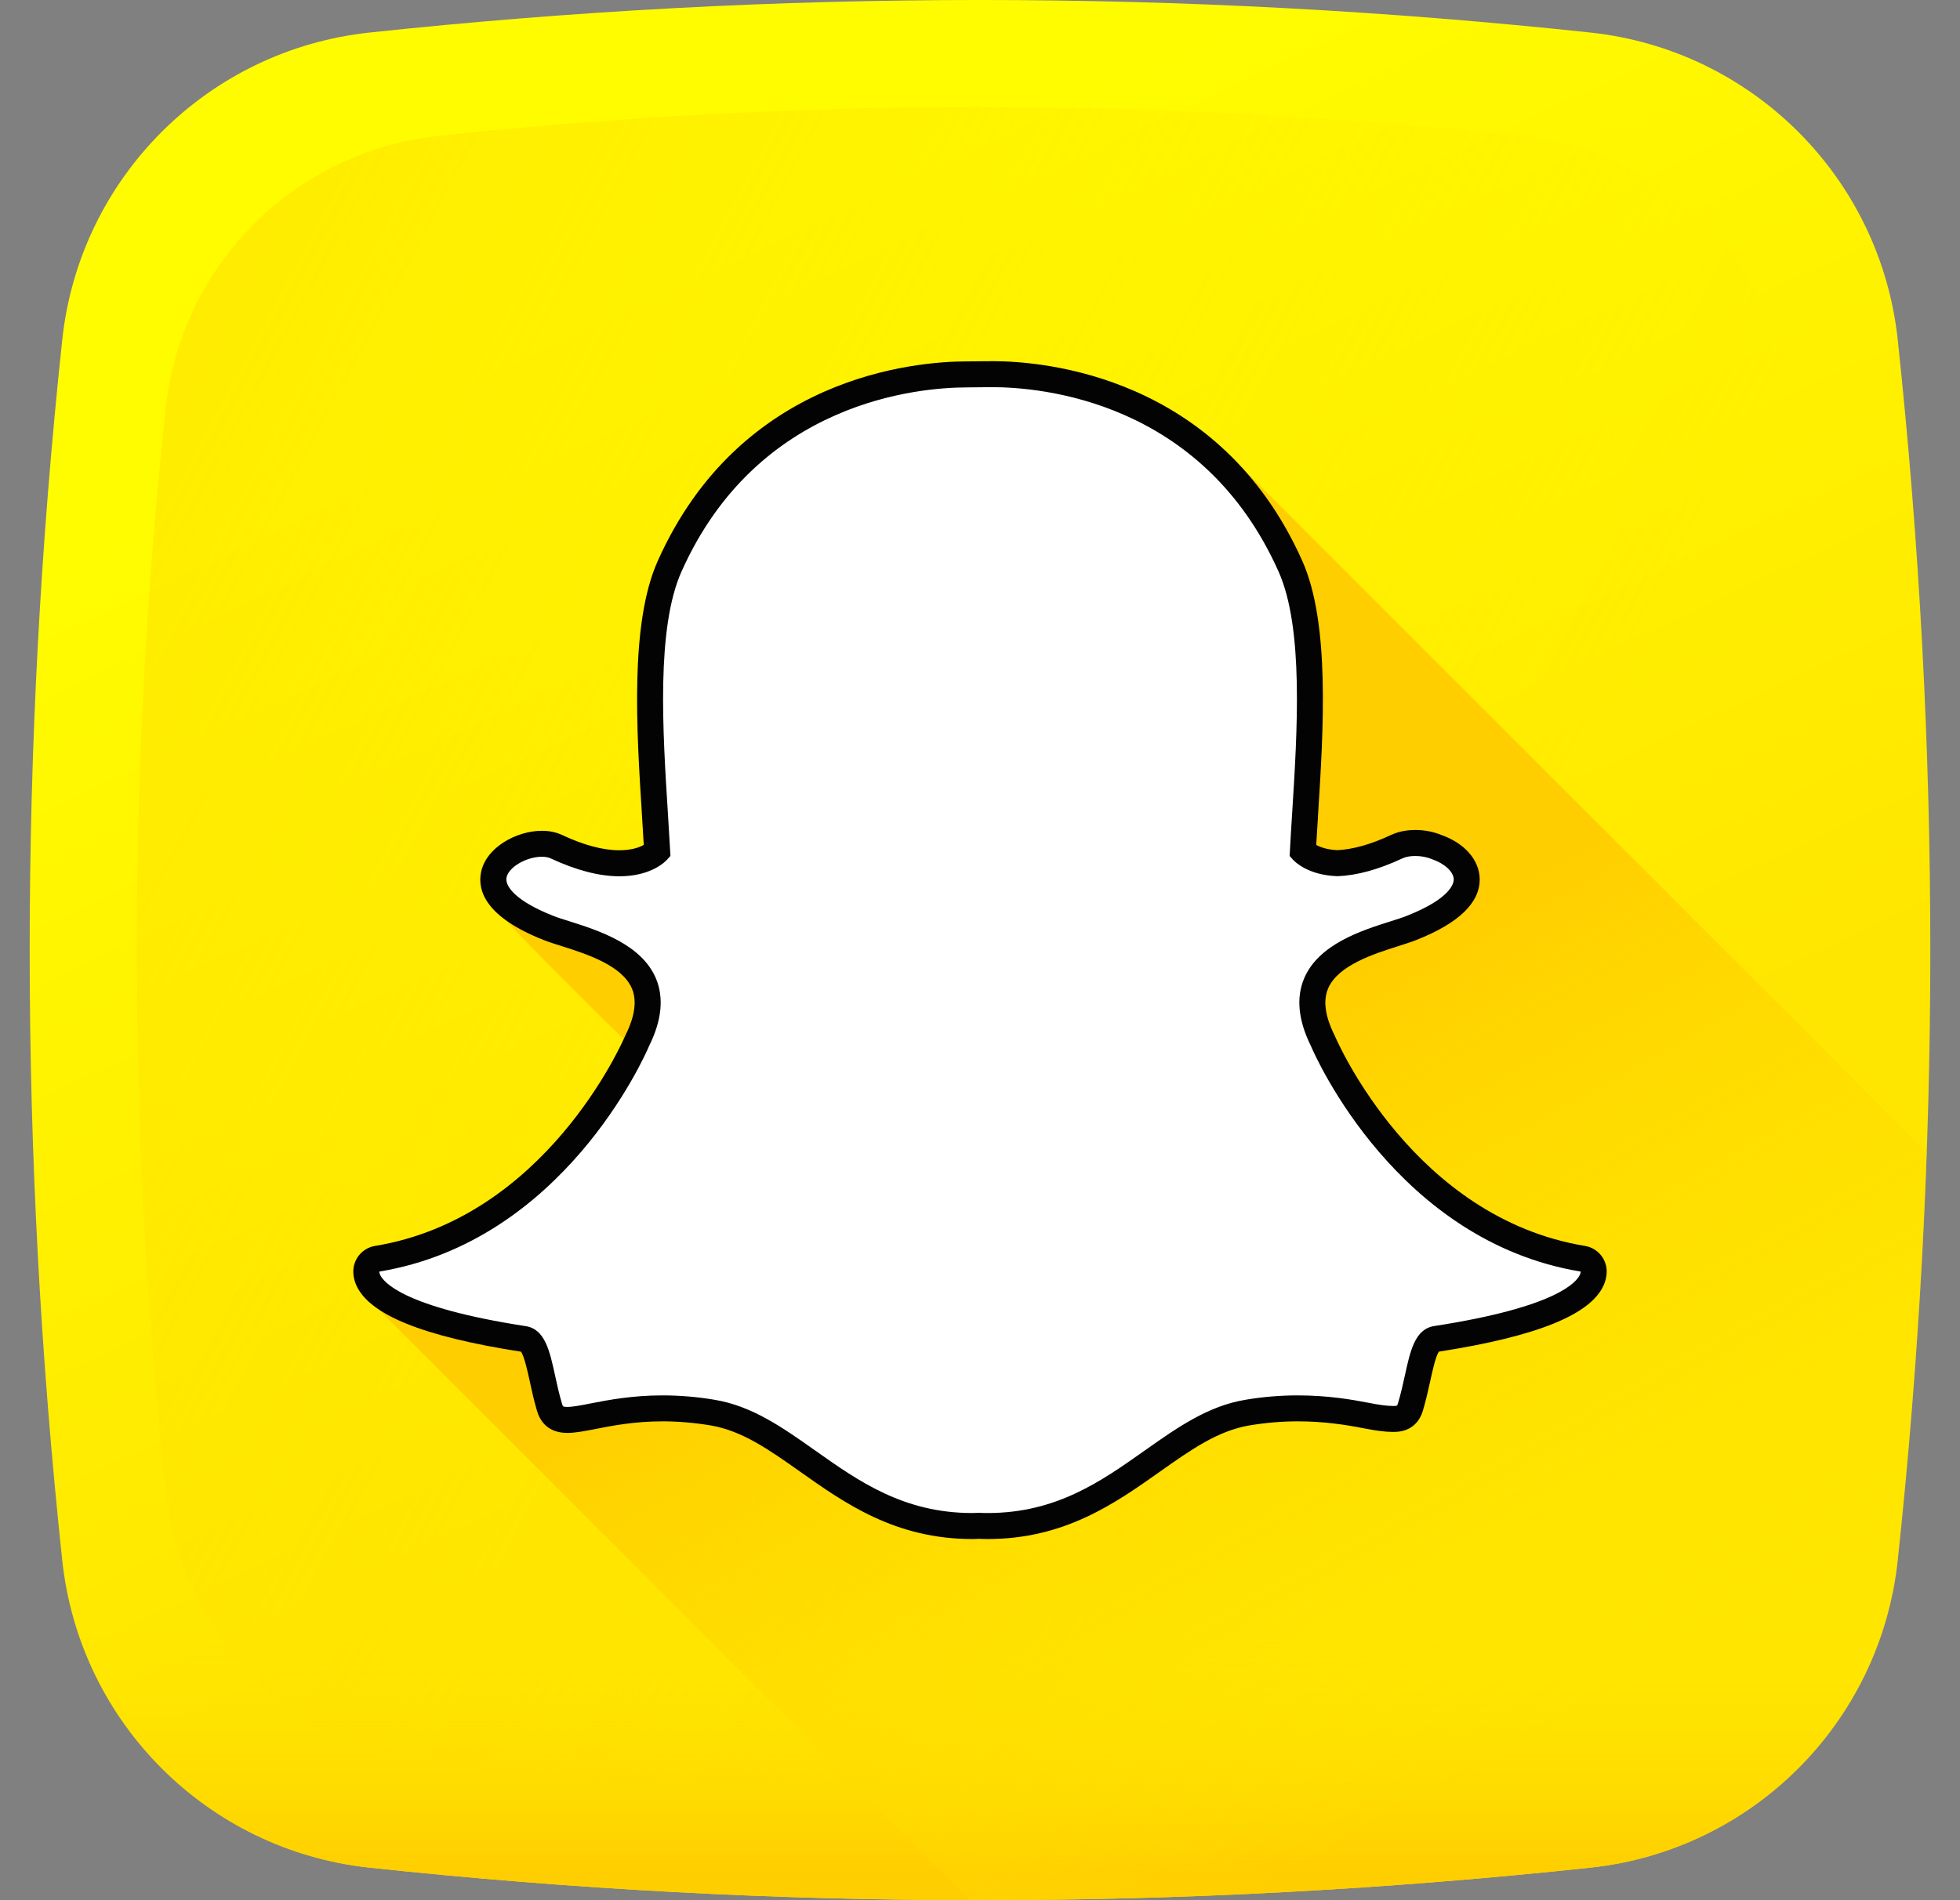 <svg width="33" height="32" viewBox="0 0 33 32" fill="none" xmlns="http://www.w3.org/2000/svg">
<rect x="0" y="0" width="33" height="32" fill="#808080" stroke="none"/>
<path d="M26.776 31.452C19.932 32.183 13.068 32.183 6.224 31.452C3.495 31.161 1.339 29.005 1.048 26.276C0.317 19.432 0.317 12.568 1.048 5.724C1.339 2.995 3.495 0.839 6.224 0.548C13.068 -0.183 19.932 -0.183 26.776 0.548C29.505 0.839 31.661 2.995 31.952 5.724C32.683 12.568 32.683 19.432 31.952 26.276C31.661 29.005 29.506 31.161 26.776 31.452Z" fill="url(#paint0_linear_181_335)"/>
<path d="M30.212 6.881C29.953 4.459 28.041 2.547 25.619 2.288C19.546 1.64 13.454 1.64 7.381 2.288C4.959 2.547 3.047 4.459 2.788 6.881C2.14 12.954 2.14 19.046 2.788 25.119C3.047 27.541 4.959 29.453 7.381 29.712C13.454 30.36 19.546 30.36 25.619 29.712C28.041 29.453 29.953 27.541 30.212 25.119C30.86 19.046 30.86 12.954 30.212 6.881Z" fill="url(#paint1_linear_181_335)"/>
<path d="M0.979 25.613C1.001 25.834 1.024 26.055 1.048 26.276C1.339 29.005 3.495 31.161 6.224 31.452C13.068 32.183 19.932 32.183 26.776 31.452C29.506 31.161 31.661 29.005 31.952 26.276C31.976 26.055 31.998 25.834 32.021 25.613H0.979Z" fill="url(#paint2_linear_181_335)"/>
<path d="M31.952 26.276C32.197 23.987 32.359 21.696 32.44 19.404L20.911 7.875C19.415 6.236 17.399 6.082 16.704 6.082H16.703C16.685 6.082 16.668 6.082 16.652 6.083C16.652 6.083 16.314 6.086 16.287 6.086C15.416 6.086 12.466 6.328 11.073 9.449C10.605 10.499 10.717 12.283 10.808 13.715C10.818 13.884 10.83 14.06 10.839 14.229C10.767 14.269 10.636 14.319 10.428 14.319C10.152 14.319 9.826 14.232 9.458 14.059C9.36 14.014 9.248 13.991 9.124 13.991C8.693 13.991 8.178 14.274 8.098 14.696C8.055 14.918 8.117 15.214 8.532 15.508C8.602 15.618 10.374 17.395 10.504 17.495C10.308 17.921 9.005 20.539 6.315 20.982C6.094 21.019 5.937 21.215 5.949 21.438C5.952 21.505 5.968 21.571 5.995 21.635C6.059 21.784 6.185 21.921 6.372 22.048L16.323 31.999C19.809 32.006 23.295 31.824 26.776 31.452C29.506 31.161 31.661 29.005 31.952 26.276Z" fill="url(#paint3_linear_181_335)"/>
<path d="M16.631 25.699C16.577 25.699 16.525 25.698 16.473 25.695H16.472C16.439 25.698 16.404 25.699 16.369 25.699C15.145 25.699 14.359 25.144 13.599 24.606C13.075 24.236 12.58 23.886 11.996 23.788C11.712 23.741 11.428 23.717 11.154 23.717C10.661 23.717 10.272 23.794 9.988 23.849C9.815 23.883 9.666 23.912 9.553 23.912C9.435 23.912 9.307 23.886 9.251 23.696C9.202 23.531 9.167 23.371 9.134 23.217C9.047 22.819 8.985 22.575 8.819 22.549C6.877 22.25 6.321 21.84 6.197 21.55C6.18 21.509 6.17 21.467 6.167 21.426C6.161 21.314 6.24 21.216 6.35 21.198C9.335 20.706 10.674 17.656 10.729 17.526C10.731 17.523 10.733 17.519 10.734 17.515C10.917 17.145 10.953 16.824 10.841 16.561C10.636 16.078 9.968 15.866 9.526 15.725C9.417 15.691 9.315 15.658 9.234 15.627C8.352 15.278 8.278 14.92 8.313 14.737C8.372 14.426 8.788 14.209 9.124 14.209C9.216 14.209 9.297 14.226 9.365 14.258C9.762 14.444 10.12 14.538 10.429 14.538C10.855 14.538 11.041 14.358 11.064 14.335C11.053 14.133 11.04 13.922 11.026 13.704C10.937 12.293 10.827 10.539 11.273 9.538C12.612 6.538 15.449 6.305 16.287 6.305C16.309 6.305 16.654 6.301 16.654 6.301L16.704 6.301C17.544 6.301 20.388 6.534 21.727 9.536C22.173 10.538 22.063 12.293 21.974 13.703L21.97 13.764C21.958 13.961 21.946 14.152 21.936 14.335C21.957 14.356 22.128 14.521 22.515 14.536H22.516C22.809 14.525 23.147 14.431 23.518 14.257C23.627 14.207 23.747 14.196 23.829 14.196C23.955 14.196 24.082 14.22 24.188 14.264L24.194 14.267C24.494 14.373 24.69 14.583 24.694 14.803C24.698 15.009 24.541 15.321 23.766 15.627C23.686 15.658 23.583 15.69 23.475 15.725C23.032 15.866 22.364 16.077 22.159 16.56C22.047 16.823 22.083 17.145 22.266 17.515C22.268 17.519 22.269 17.522 22.271 17.526C22.326 17.655 23.664 20.705 26.65 21.198C26.76 21.216 26.839 21.314 26.833 21.425C26.831 21.468 26.82 21.509 26.802 21.55C26.679 21.839 26.124 22.247 24.181 22.547C24.023 22.572 23.961 22.778 23.867 23.212C23.832 23.37 23.797 23.525 23.749 23.688C23.708 23.829 23.62 23.895 23.471 23.895H23.447C23.345 23.895 23.198 23.877 23.013 23.841C22.684 23.776 22.315 23.717 21.846 23.717C21.572 23.717 21.289 23.741 21.004 23.788C20.421 23.885 19.926 24.235 19.402 24.605C18.641 25.144 17.855 25.699 16.631 25.699Z" fill="white"/>
<path d="M16.704 6.52C17.499 6.52 20.237 6.733 21.527 9.626C21.952 10.578 21.843 12.304 21.756 13.69C21.742 13.909 21.728 14.122 21.718 14.326L21.713 14.414L21.771 14.479C21.795 14.505 22.016 14.736 22.507 14.755L22.515 14.755L22.523 14.755C22.848 14.743 23.213 14.642 23.611 14.456C23.669 14.428 23.747 14.415 23.829 14.415C23.923 14.415 24.023 14.433 24.105 14.467L24.118 14.472C24.326 14.545 24.473 14.683 24.476 14.807C24.477 14.878 24.424 15.131 23.686 15.423C23.613 15.452 23.518 15.482 23.408 15.517C22.928 15.669 22.202 15.899 21.958 16.475C21.82 16.8 21.858 17.182 22.07 17.612C22.157 17.816 23.528 20.905 26.614 21.414C26.613 21.428 26.61 21.444 26.602 21.463C26.549 21.587 26.217 22.012 24.148 22.331C23.824 22.381 23.745 22.744 23.653 23.166C23.62 23.316 23.586 23.469 23.539 23.627C23.525 23.674 23.523 23.677 23.471 23.677C23.464 23.677 23.456 23.677 23.447 23.677C23.355 23.677 23.216 23.658 23.054 23.626C22.761 23.569 22.359 23.499 21.846 23.499C21.559 23.499 21.264 23.523 20.968 23.573C20.335 23.678 19.82 24.042 19.274 24.427C18.542 24.945 17.785 25.48 16.631 25.48C16.58 25.48 16.531 25.479 16.482 25.476L16.469 25.476L16.456 25.477C16.427 25.479 16.399 25.48 16.369 25.48C15.215 25.48 14.457 24.945 13.726 24.428C13.18 24.042 12.665 23.678 12.032 23.573C11.736 23.523 11.441 23.499 11.154 23.499C10.641 23.499 10.239 23.577 9.946 23.634C9.784 23.666 9.645 23.693 9.553 23.693C9.478 23.693 9.477 23.689 9.461 23.634C9.414 23.477 9.38 23.321 9.347 23.17C9.255 22.748 9.176 22.383 8.852 22.333C6.783 22.014 6.451 21.587 6.398 21.464C6.39 21.445 6.387 21.428 6.386 21.414C9.472 20.905 10.843 17.817 10.93 17.612C11.143 17.182 11.18 16.8 11.043 16.475C10.798 15.899 10.072 15.669 9.592 15.516C9.482 15.482 9.387 15.452 9.314 15.423C8.691 15.177 8.499 14.928 8.528 14.778C8.561 14.605 8.861 14.428 9.124 14.428C9.183 14.428 9.234 14.438 9.272 14.456C9.699 14.655 10.088 14.757 10.429 14.757C10.965 14.757 11.204 14.507 11.229 14.479L11.288 14.414L11.283 14.326C11.272 14.123 11.258 13.91 11.245 13.691C11.157 12.304 11.049 10.58 11.473 9.628C12.758 6.746 15.483 6.524 16.287 6.524C16.307 6.524 16.657 6.52 16.657 6.52C16.672 6.52 16.687 6.52 16.704 6.52ZM16.704 6.082H16.703C16.685 6.082 16.668 6.082 16.652 6.083C16.652 6.083 16.314 6.086 16.287 6.086C15.416 6.086 12.466 6.328 11.073 9.45C10.605 10.499 10.717 12.283 10.808 13.715C10.818 13.885 10.83 14.06 10.839 14.229C10.767 14.269 10.636 14.319 10.428 14.319C10.152 14.319 9.826 14.232 9.458 14.059C9.36 14.014 9.248 13.991 9.124 13.991C8.693 13.991 8.178 14.274 8.098 14.696C8.04 15 8.176 15.444 9.153 15.83C9.242 15.865 9.348 15.899 9.46 15.934C9.864 16.062 10.474 16.256 10.639 16.646C10.725 16.848 10.691 17.108 10.538 17.419C10.535 17.426 10.531 17.433 10.528 17.44C10.474 17.565 9.183 20.51 6.315 20.982C6.094 21.018 5.937 21.215 5.949 21.438C5.952 21.505 5.968 21.571 5.995 21.635C6.21 22.138 7.119 22.507 8.772 22.763C8.827 22.838 8.885 23.102 8.92 23.263C8.954 23.422 8.99 23.585 9.041 23.758C9.091 23.928 9.22 24.131 9.553 24.131C9.687 24.131 9.846 24.1 10.03 24.064C10.305 24.01 10.682 23.936 11.154 23.936C11.416 23.936 11.688 23.959 11.961 24.004C12.494 24.093 12.947 24.413 13.472 24.784C14.224 25.316 15.075 25.918 16.369 25.918C16.405 25.918 16.441 25.916 16.476 25.914C16.518 25.916 16.573 25.918 16.63 25.918C17.925 25.918 18.776 25.316 19.527 24.785C20.053 24.413 20.506 24.093 21.04 24.004C21.312 23.959 21.584 23.936 21.846 23.936C22.296 23.936 22.653 23.993 22.971 24.055C23.17 24.095 23.33 24.114 23.447 24.114L23.459 24.114H23.471C23.717 24.114 23.891 23.985 23.959 23.749C24.009 23.58 24.045 23.42 24.08 23.259C24.115 23.099 24.172 22.836 24.227 22.762C25.881 22.505 26.789 22.137 27.004 21.636C27.032 21.571 27.047 21.505 27.051 21.438C27.064 21.215 26.906 21.018 26.686 20.982C23.816 20.509 22.525 17.565 22.472 17.44C22.469 17.433 22.466 17.426 22.462 17.419C22.309 17.108 22.275 16.848 22.361 16.646C22.526 16.256 23.136 16.062 23.54 15.934C23.653 15.898 23.759 15.864 23.846 15.83C24.562 15.547 24.921 15.2 24.913 14.799C24.907 14.483 24.661 14.201 24.27 14.062L24.269 14.062C24.138 14.007 23.982 13.977 23.829 13.977C23.725 13.977 23.57 13.992 23.425 14.059C23.085 14.219 22.779 14.305 22.516 14.317C22.341 14.309 22.226 14.265 22.161 14.229C22.169 14.084 22.179 13.934 22.189 13.777L22.192 13.717C22.283 12.283 22.395 10.498 21.927 9.447C20.534 6.325 17.577 6.082 16.704 6.082Z" fill="#030303"/>
<defs>
<linearGradient id="paint0_linear_181_335" x1="11.125" y1="4.499" x2="19.218" y2="21.816" gradientUnits="userSpaceOnUse">
<stop stop-color="#FFFC00"/>
<stop offset="1" stop-color="#FFE600"/>
</linearGradient>
<linearGradient id="paint1_linear_181_335" x1="23.268" y1="19.63" x2="-23.224" y2="-5.31" gradientUnits="userSpaceOnUse">
<stop stop-color="#FFE600" stop-opacity="0"/>
<stop offset="1" stop-color="#FFCE00"/>
</linearGradient>
<linearGradient id="paint2_linear_181_335" x1="16.5" y1="27.336" x2="16.5" y2="31.529" gradientUnits="userSpaceOnUse">
<stop stop-color="#FFE600" stop-opacity="0"/>
<stop offset="1" stop-color="#FFCE00"/>
</linearGradient>
<linearGradient id="paint3_linear_181_335" x1="24.537" y1="30.033" x2="18.326" y2="18.928" gradientUnits="userSpaceOnUse">
<stop stop-color="#FFE600" stop-opacity="0"/>
<stop offset="1" stop-color="#FFCE00"/>
</linearGradient>
</defs>
</svg>
